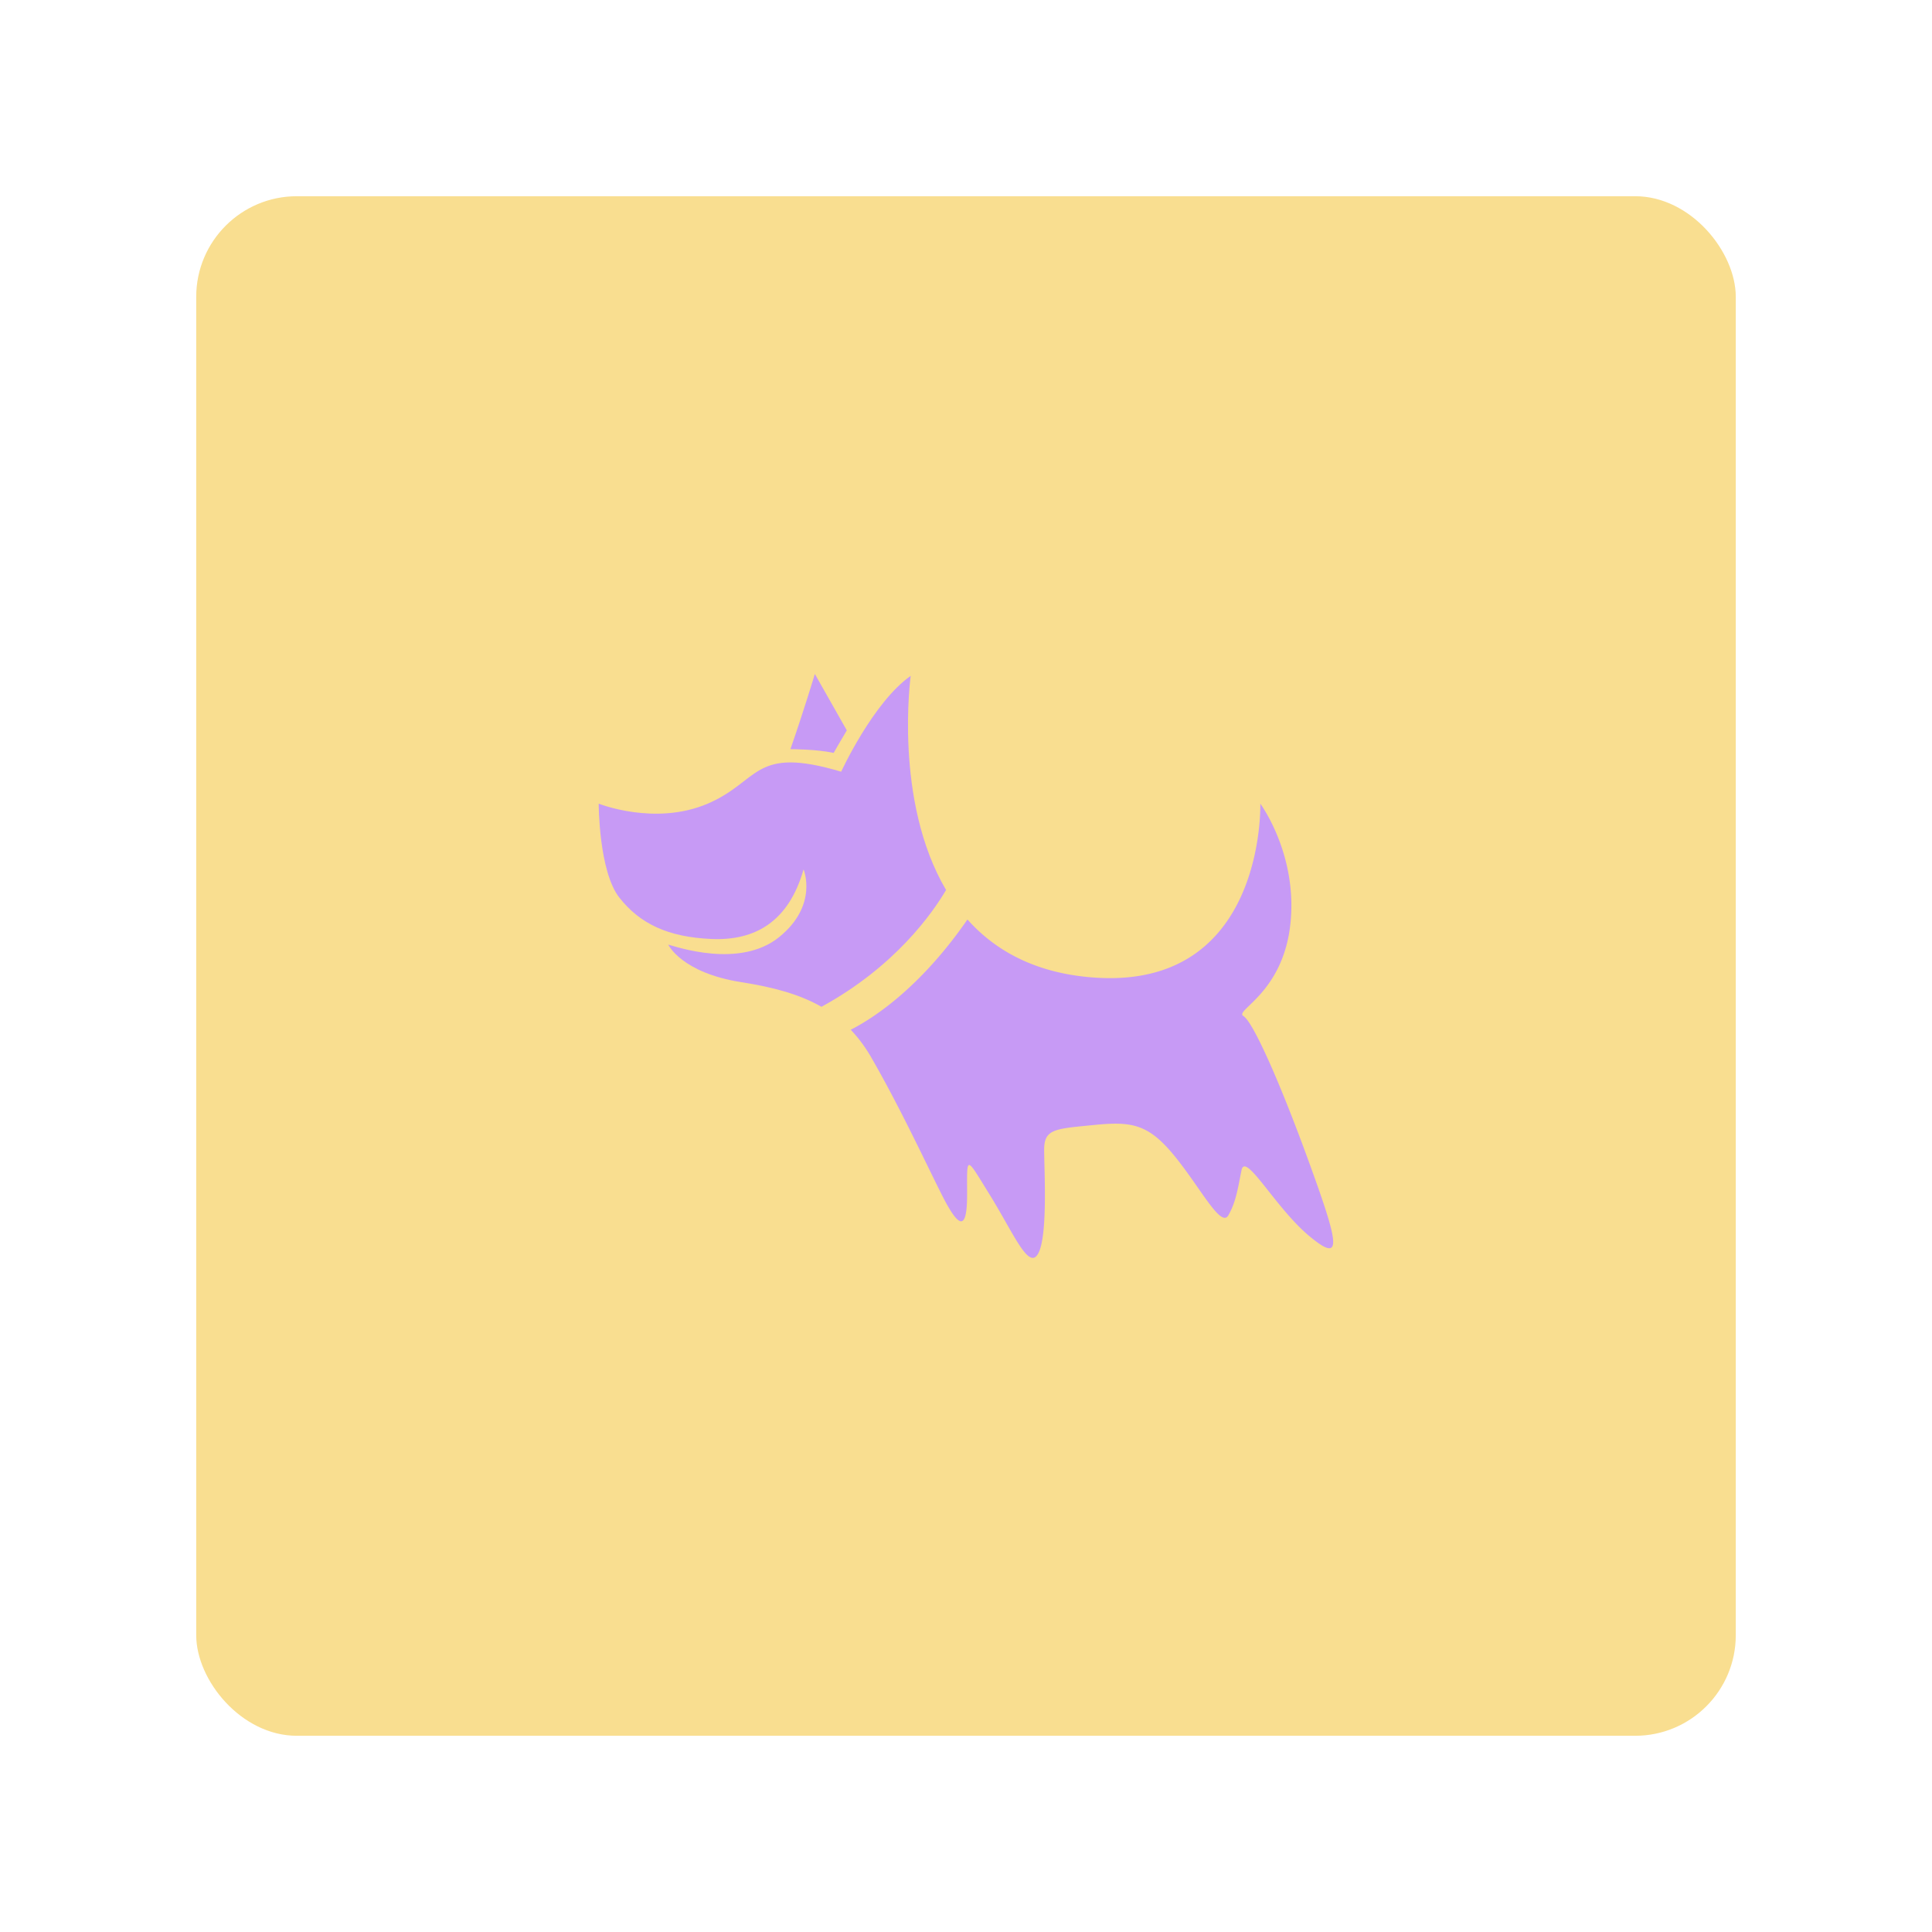 <svg xmlns="http://www.w3.org/2000/svg" xml:space="preserve" id="Layer_1" width="192" height="192" x="0" y="0" version="1.1"><rect id="rect869" width="153" height="153" x="19.5" y="19.5" rx="10" style="fill:#f9de90;fill-opacity:1;fill-rule:evenodd;stroke:none;stroke-opacity:1"/><g id="g14" transform="matrix(.6 0 0 .6 39.157 38.1)"><path id="path8" fill="#c79af5" d="m74.996 57.471-5.292-9.34s-1.869 6.227-4.048 12.453c0 0 4.359 0 7.161.623-.001-.001 1.245-2.18 2.179-3.736z"/><path id="path10" fill="#c79af5" d="M151.581 129.075c-4.98-13.699-9.339-23.35-10.896-24.284-1.558-.934 6.538-3.735 7.783-15.255 1.244-11.519-4.982-19.924-4.982-19.924s.935 32.066-29.265 28.642c-8.75-.992-14.915-4.603-19.241-9.459-7.966 11.528-15.83 16.484-19.334 18.262a24.02 24.02 0 0 1 3.396 4.584c4.67 8.095 8.717 16.812 11.519 22.415 2.802 5.604 4.359 6.85 4.359.313 0-6.538-.312-6.538 3.735 0 4.048 6.537 6.537 12.763 8.094 9.65 1.558-3.113.935-13.698.935-17.122 0-3.425 1.867-3.426 8.094-4.048 6.228-.622 9.028-.311 13.387 4.981 4.359 5.291 7.784 12.141 9.029 9.962 1.245-2.18 1.556-4.359 2.179-7.473.623-3.112 5.604 6.227 11.208 10.897 5.604 4.671 4.981 1.557 0-12.141z"/><path id="path12" fill="#c79af5" d="M91.437 83.909c-8.725-14.783-5.857-35.467-5.857-35.467-6.226 4.358-11.518 15.876-11.518 15.876-14.632-4.357-13.387 1.557-22.104 5.293-8.716 3.735-18.057 0-18.057 0s0 11.208 3.425 15.565c3.425 4.358 8.094 6.539 15.254 6.85 7.161.311 12.766-2.802 15.255-11.519 0 0 2.49 5.915-4.047 11.208-6.538 5.291-17.122 1.557-18.368 1.244 0 0 2.18 4.671 12.142 6.227 5.226.817 9.588 1.985 13.236 4.072 12.22-6.675 18.412-15.556 20.639-19.349z"/></g><style id="style853" type="text/css">.st0{fill:#2a2a2a}.st1{fill-rule:evenodd;clip-rule:evenodd;fill:url(#SVGID_1_)}</style></svg>